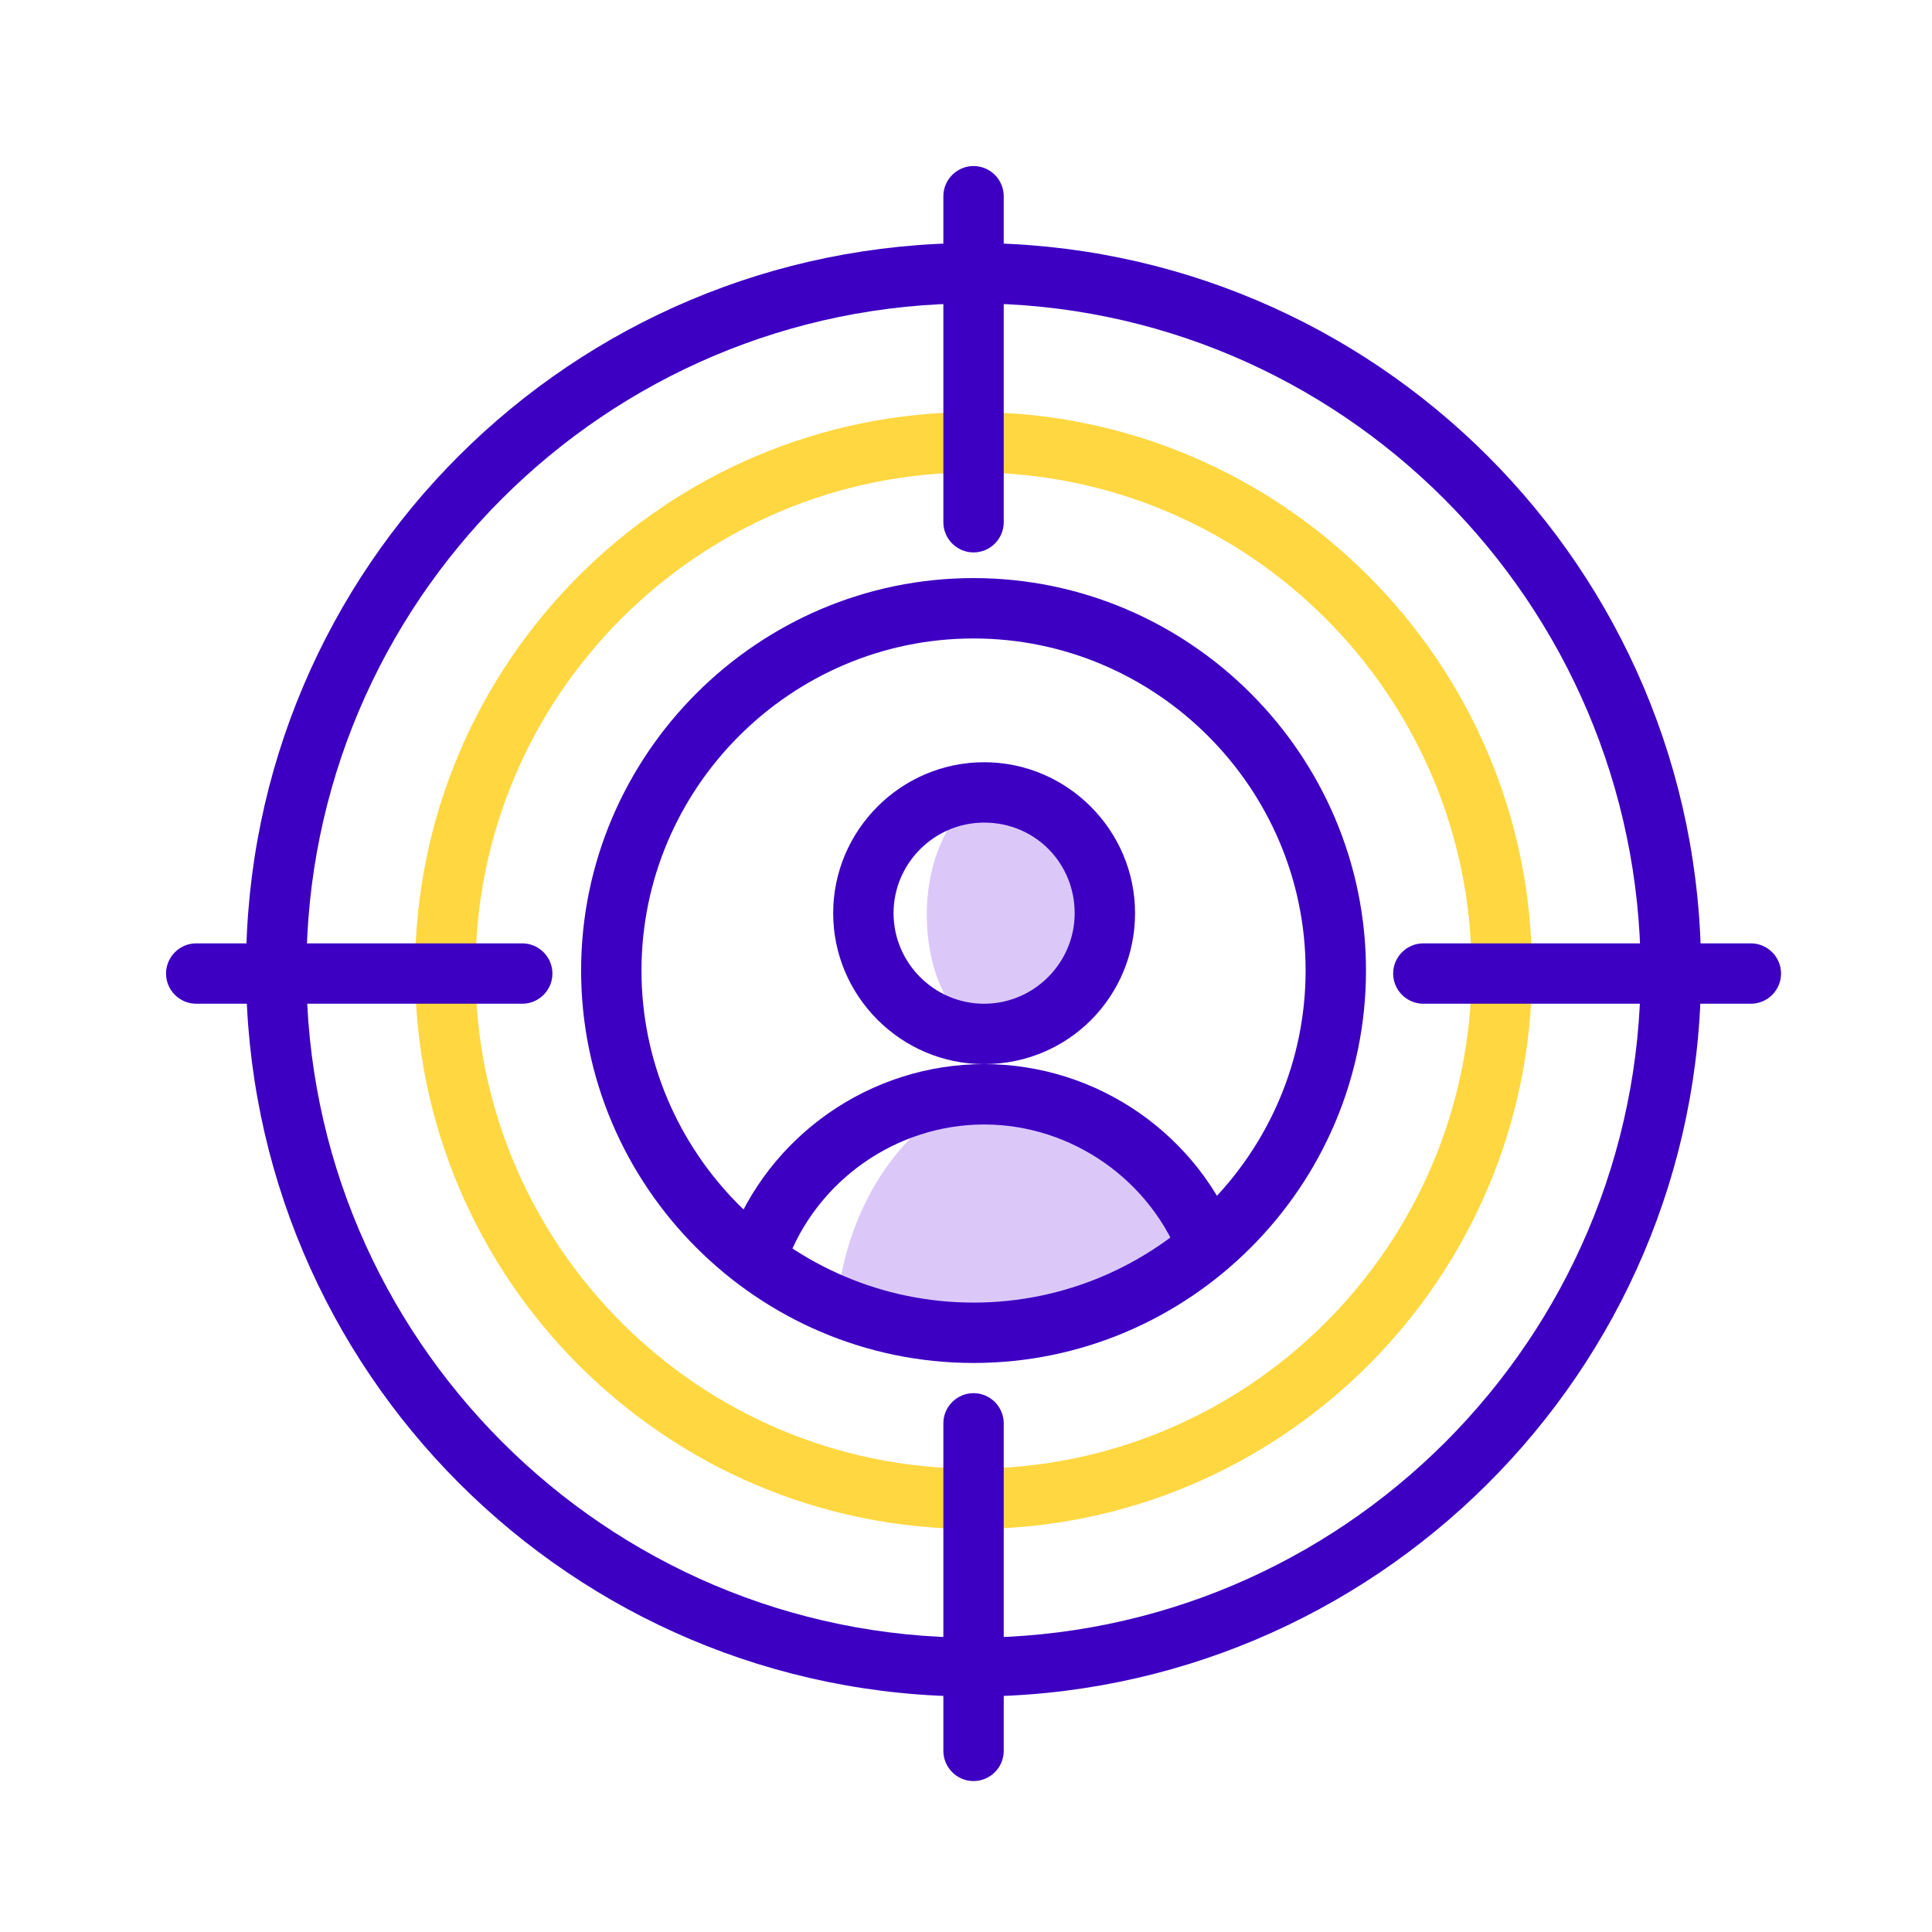 <svg width="128" height="128" viewBox="0 0 128 128" fill="none" xmlns="http://www.w3.org/2000/svg">
<path fill-rule="evenodd" clip-rule="evenodd" d="M69.4 53.2C71 54.6 72.1 57.4 72.1 60.5C72.1 63.6 71 66.3 69.4 67.8C68.4 68.4 67.3 68.7 66.1 68.9C63.4 68.4 61.4 64.9 61.4 60.6C61.4 56.3 63.5 52.7 66.1 52.3C67.4 52.3 68.5 52.7 69.4 53.2Z" fill="#DBC8F9"/>
<path d="M65.2 70.5C59.7 70.5 55.2 66 55.2 60.5C55.2 55 59.7 50.5 65.2 50.5C70.7 50.5 75.2 55 75.2 60.5C75.2 66 70.8 70.5 65.2 70.5ZM65.2 54.5C61.9 54.5 59.2 57.2 59.2 60.5C59.2 63.8 61.9 66.5 65.2 66.5C68.5 66.5 71.2 63.8 71.2 60.5C71.2 57.2 68.6 54.5 65.2 54.5Z" fill="#3D00C3"/>
<path fill-rule="evenodd" clip-rule="evenodd" d="M55.4 86.9C56 79.2 60.7 73 66.6 72C72.9 72.8 78.1 77.1 80.2 82.9C76 86.5 70.5 88.7 64.5 88.7C61.3 88.7 58.2 88 55.4 86.9Z" fill="#DBC8F9"/>
<path d="M64.5 90.3C50.2 90.3 38.5 78.6 38.5 64.3C38.5 50 50.2 38.3 64.5 38.3C78.8 38.3 90.5 50 90.5 64.3C90.5 78.6 78.8 90.3 64.5 90.3ZM64.5 42.3C52.4 42.3 42.5 52.2 42.5 64.3C42.5 76.4 52.4 86.3 64.5 86.3C76.6 86.3 86.5 76.4 86.5 64.3C86.5 52.2 76.6 42.3 64.5 42.3Z" fill="#3D00C3"/>
<path d="M64.5 101.3C44.1 101.3 27.5 84.7 27.5 64.3C27.5 43.9 44.1 27.3 64.5 27.3C84.9 27.3 101.5 43.9 101.5 64.3C101.5 84.7 84.9 101.3 64.5 101.3ZM64.5 31.3C46.3 31.3 31.5 46.1 31.5 64.3C31.5 82.5 46.3 97.3 64.5 97.3C82.7 97.3 97.5 82.5 97.5 64.3C97.5 46.1 82.7 31.3 64.5 31.3Z" fill="#FFD740"/>
<path d="M64.5 112.4C37.9 112.4 16.3 90.8 16.3 64.2C16.3 37.6 37.9 16.1 64.5 16.1C91.1 16.1 112.7 37.7 112.7 64.3C112.7 90.9 91 112.4 64.5 112.4ZM64.5 20.1C40.1 20.1 20.3 39.9 20.3 64.3C20.3 88.6 40.1 108.5 64.5 108.5C88.9 108.5 108.7 88.7 108.7 64.3C108.6 39.9 88.8 20.1 64.5 20.1Z" fill="#3D00C3"/>
<path d="M52.1 83.7L48.3 82.3C50.9 75.2 57.7 70.5 65.2 70.5C72.7 70.5 79.5 75.2 82.1 82.3L78.3 83.7C76.3 78.2 71 74.5 65.2 74.5C59.4 74.5 54.1 78.2 52.1 83.7Z" fill="#3D00C3"/>
<path d="M116 66.5H94.3C93.2 66.5 92.3 65.6 92.3 64.5C92.3 63.4 93.2 62.5 94.3 62.5H116C117.1 62.5 118 63.4 118 64.5C118 65.6 117.1 66.5 116 66.5Z" fill="#3D00C3"/>
<path d="M34.6 66.5H13C11.9 66.5 11 65.6 11 64.5C11 63.4 11.9 62.5 13 62.5H34.6C35.7 62.5 36.6 63.4 36.6 64.5C36.6 65.6 35.7 66.5 34.6 66.5Z" fill="#3D00C3"/>
<path d="M64.5 118C63.4 118 62.5 117.1 62.5 116V94.3C62.5 93.2 63.4 92.3 64.5 92.3C65.6 92.3 66.5 93.2 66.5 94.3V116C66.5 117.1 65.6 118 64.5 118Z" fill="#3D00C3"/>
<path d="M64.5 36.6C63.4 36.6 62.5 35.7 62.5 34.6V13C62.5 11.9 63.4 11 64.5 11C65.6 11 66.5 11.9 66.5 13V34.6C66.5 35.7 65.6 36.6 64.5 36.6Z" fill="#3D00C3"/>
</svg>
